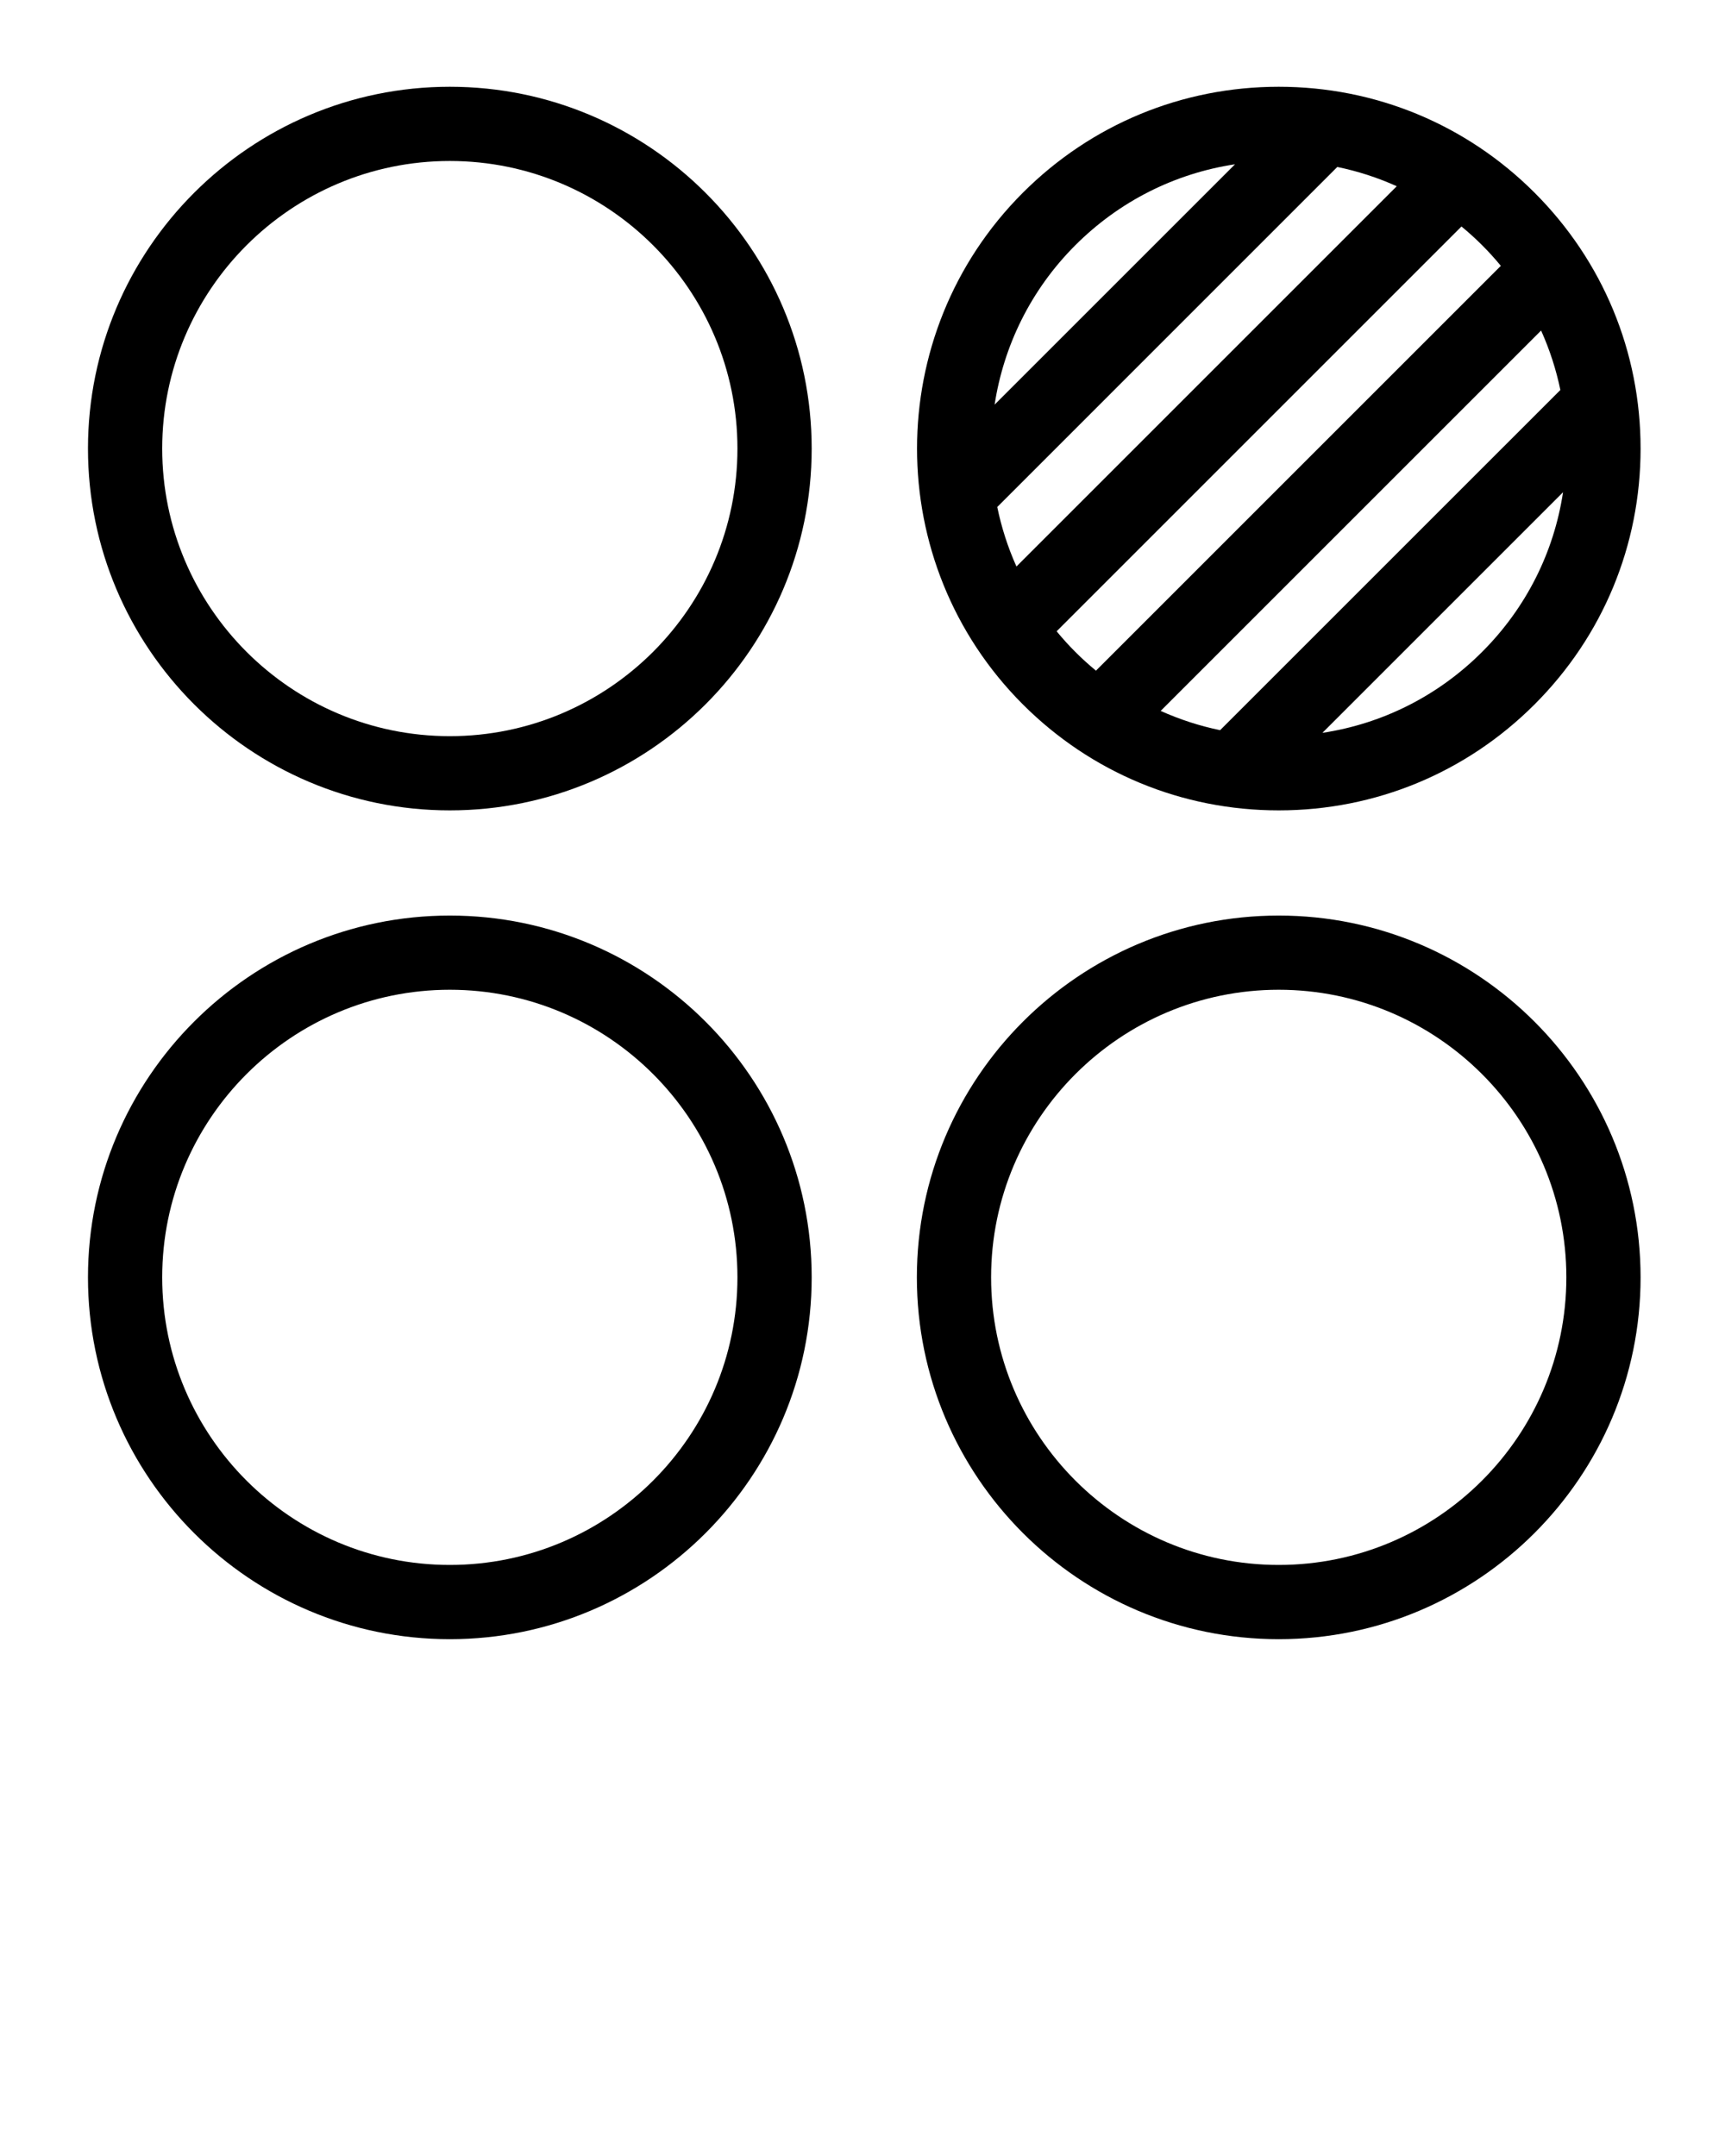 <svg xmlns="http://www.w3.org/2000/svg" 
xmlnsXlink="http://www.w3.org/1999/xlink" version="1.1" x="0px" y="0px" 
viewBox="0 0 100 125" enable-background="new 0 0 100 100" 
xmlSpace="preserve">
<g>
<path d="M26.076,5.03C14.51,5.03,5.1,14.44,5.1,26.007c0,11.567,9.41,20.977,20.976,20.977c11.567,0,20.978-9.41,20.978-20.977   C47.053,14.44,37.643,5.03,26.076,5.03z M26.076,42.681c-9.194,0-16.673-7.48-16.673-16.674c0-9.194,7.479-16.673,16.673-16.673   c9.194,0,16.674,7.479,16.674,16.673C42.75,35.201,35.27,42.681,26.076,42.681z"/>
<path d="M74.129,46.984c5.604,0,10.871-2.182,14.832-6.144c3.962-3.962,6.145-9.23,6.145-14.833c0-5.603-2.183-10.87-6.144-14.833   C85,7.212,79.731,5.03,74.129,5.03s-10.871,2.183-14.833,6.144c-8.179,8.179-8.179,21.487,0,29.666   C63.258,44.802,68.526,46.984,74.129,46.984z M57.812,29.394L77.524,9.68c1.191,0.245,2.346,0.621,3.447,1.117L58.924,32.844   C58.425,31.73,58.054,30.573,57.812,29.394z M84.723,13.131c0.414,0.341,0.813,0.702,1.197,1.086   c0.383,0.383,0.745,0.783,1.085,1.196L63.534,38.884c-0.412-0.341-0.813-0.703-1.195-1.086c-0.386-0.385-0.746-0.786-1.085-1.197   L84.723,13.131z M90.456,22.611L70.732,42.334c-1.191-0.245-2.345-0.622-3.447-1.117l22.054-22.053   C89.834,20.266,90.21,21.42,90.456,22.611z M85.919,37.797c-2.544,2.544-5.766,4.164-9.257,4.692l13.949-13.949   C90.082,32.032,88.463,35.254,85.919,37.797z M62.339,14.217c2.543-2.544,5.765-4.164,9.256-4.692L57.659,23.46   C58.179,20.075,59.736,16.819,62.339,14.217z"/>
<path d="M26.076,53.082C14.51,53.082,5.1,62.492,5.1,74.059s9.41,20.977,20.976,20.977c11.567,0,20.978-9.41,20.978-20.977   S37.643,53.082,26.076,53.082z M26.076,90.732c-9.194,0-16.673-7.48-16.673-16.674s7.479-16.674,16.673-16.674   c9.194,0,16.674,7.48,16.674,16.674S35.27,90.732,26.076,90.732z"/>
<path d="M74.129,53.082c-11.567,0-20.977,9.41-20.977,20.977s9.409,20.977,20.977,20.977c11.565,0,20.977-9.41,20.977-20.977   S85.694,53.082,74.129,53.082z M74.129,90.732c-9.194,0-16.674-7.48-16.674-16.674s7.479-16.674,16.674-16.674   c9.193,0,16.674,7.48,16.674,16.674S83.322,90.732,74.129,90.732z"/>
</g>
</svg>